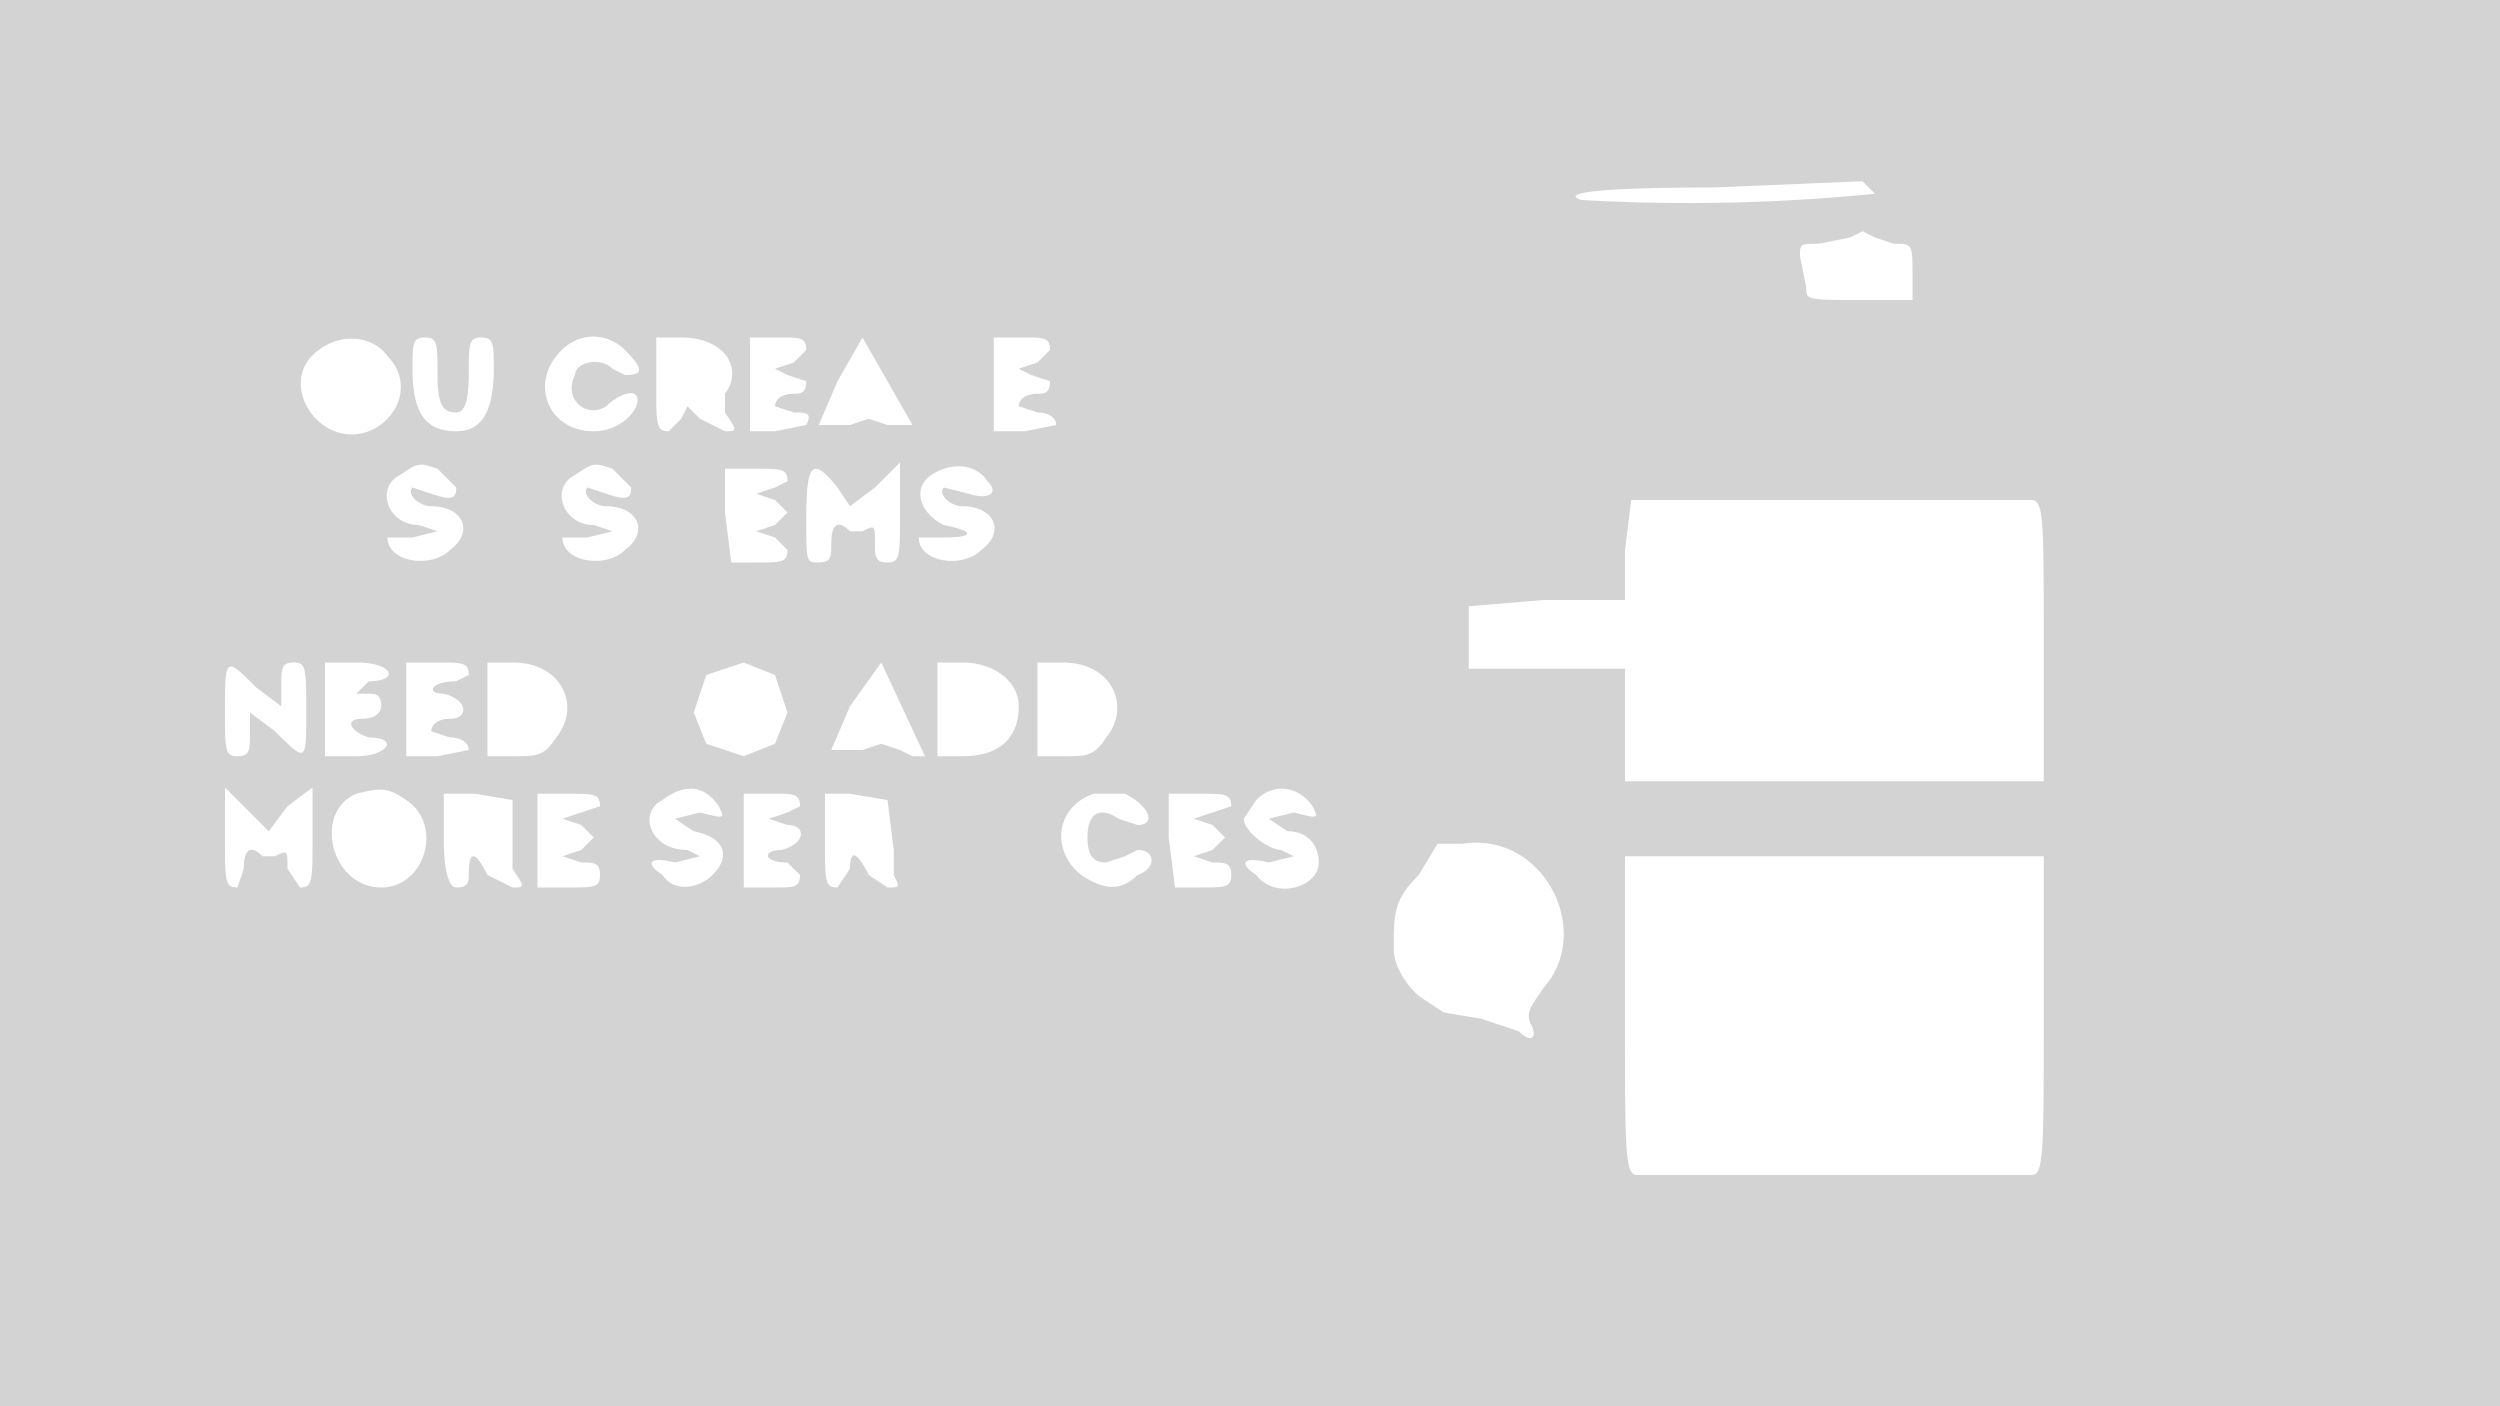 <svg xmlns="http://www.w3.org/2000/svg" width="400" height="225"><path d="M0 113v112h401V0H0v113m274-83c-20 0-24 1-21 2a301 301 0 0047-1l-2-2-24 1m22 8l-5 1c-3 0-3 0-3 2l1 5c0 2 0 2 9 2h8v-4c0-5 0-5-3-5l-3-1-2-1-2 1M51 56c-7 5 0 16 8 13 5-2 7-8 3-12-2-3-7-4-11-1m15 3c0 7 2 10 7 10 4 0 6-3 6-10 0-4 0-5-2-5s-2 1-2 6-1 6-2 6c-2 0-3-1-3-6s0-6-2-6-2 1-2 5m23-2c-4 5-1 12 6 12 4 0 7-3 7-5s-3-1-5 1c-3 2-7-1-5-5 0-2 4-3 6-1l2 1c3 0 3-1 0-4s-8-3-11 1m16 5c0 6 0 7 2 7l2-2 1-2 2 2 4 2c2 0 2 0 0-3v-3c3-4 0-9-7-9h-4v8m15 0v7h4l5-1c1-2 0-2-2-2l-3-1c0-1 1-2 3-2 1 0 2 0 2-2l-3-1-2-1 3-1 2-2c0-2-1-2-4-2h-5v8m14-1l-3 7h5l3-1 3 1h4l-8-14-4 7m25 1v7h5l5-1c0-1-1-2-3-2l-3-1c0-1 1-2 3-2 1 0 2 0 2-2l-3-1-2-1 3-1 2-2c0-2-1-2-4-2h-5v8M64 76c-4 2-2 8 3 8l3 1-4 1h-4c0 4 7 5 10 2 4-3 2-7-3-7-2 0-4-2-3-3l3 1c3 1 4 1 4-1l-3-3c-3-1-3-1-6 1m28 0c-4 2-2 8 3 8l3 1-4 1h-4c0 4 7 5 10 2 4-3 2-7-3-7-2 0-4-2-3-3l3 1c3 1 4 1 4-1l-3-3c-3-1-3-1-6 1m48 2l-4 3-2-3c-4-5-5-4-5 5 0 7 0 7 2 7s2-1 2-3c0-3 1-4 3-2h2c2-1 2-1 2 2 0 2 0 3 2 3s2-1 2-8v-8l-4 4m9-2c-3 2-2 6 2 8 5 1 5 2 0 2h-4c0 4 7 5 10 2 4-3 2-7-3-7-2 0-4-2-3-3l4 1c3 1 5 0 3-2-2-3-6-3-9-1m-33 6l1 8h4c4 0 5 0 5-2l-2-2-3-1 3-1 2-2-2-2-3-1 3-1 2-1c0-2-1-2-5-2h-5v7m145-2l-1 8v8h-13l-12 1v10h25v18h67v-22c0-20 0-23-2-23h-64M36 114c0 6 0 7 2 7s2-1 2-4v-3l4 3c5 5 5 5 5-3 0-7 0-8-2-8s-2 1-2 4v3l-4-3c-5-5-5-5-5 4m16 0v7h5c5 0 7-3 2-3-3-1-4-3-1-3 2 0 3-1 3-2 0-2-1-2-2-2h-2l2-2c5 0 4-3-2-3h-5v8m13 0v7h5l5-1c0-1-1-2-3-2l-3-1c0-1 1-2 3-2 3 0 3-3-1-4-3 0-2-2 2-2l2-1c0-2-1-2-5-2h-5v8m13 0v7h4c4 0 5 0 7-3 4-5 1-12-7-12h-4v8m35-6l-2 6 2 5 6 2 5-2 2-5-2-6-5-2-6 2m23 5l-3 7h5l3-1 3 1 2 1h2l-7-15-5 7m14 1v7h4c6 0 9-3 9-8 0-4-4-7-9-7h-4v8m16 0v7h4c4 0 5 0 7-3 4-5 1-12-7-12h-4v8M36 134c0 7 0 8 2 8l1-3c0-3 1-4 3-2h2c2-1 2-1 2 2l2 3c2 0 2-1 2-8v-8l-4 3-3 4-4-4-3-3v8m21-7c-7 3-4 15 4 15 7 0 10-10 4-14-3-2-4-2-8-1m49 1c-4 2-2 8 4 8l2 1-4 1c-4-1-5 0-2 2 2 3 6 2 8 0 3-3 2-6-3-7l-3-2 4-1c4 1 4 1 3-1-2-3-5-4-9-1m69-1c-6 2-7 9-2 13 3 2 6 3 9 0 3-1 3-4 0-4l-2 1-3 1c-2 0-3-1-3-4 0-4 2-5 5-3l3 1c3 0 2-3-2-5h-5m26 1l-2 3c0 2 4 5 6 5l2 1-4 1c-4-1-5 0-2 2 3 4 10 2 10-2 0-3-2-5-5-5l-3-2 4-1c4 1 4 1 3-1-2-3-6-4-9-1m-130 6c0 6 1 8 2 8 2 0 2-1 2-2 0-4 1-4 3 0l4 2c2 0 2 0 0-3v-11l-6-1h-5v7m15 1v7h5c4 0 5 0 5-2s-1-2-3-2l-3-1 3-1 2-2-2-2-3-1 3-1 3-1c0-2-1-2-5-2h-5v8m33 0v7h5c3 0 4 0 4-2l-2-2c-4 0-4-2-1-2 4-1 4-4 1-4l-3-1 3-1 2-1c0-2-1-2-4-2h-5v8m13 0c0 6 0 7 2 7l2-3c0-3 1-3 3 1l3 2c2 0 2 0 1-2v-4l-1-8-6-1h-4v8m55-1l1 8h4c4 0 5 0 5-2s-1-2-3-2l-3-1 3-1 2-2-2-2-3-1 3-1 3-1c0-2-1-2-5-2h-5v7m43 1l-3 5c-4 4-4 6-4 12 0 3 3 7 5 8l3 2 6 1 6 2c2 2 3 1 2-1s0-3 2-6c8-9 0-25-13-23h-4m30 27c0 23 0 26 2 26h63c2 0 2-3 2-26v-25h-67v25" fill="#d3d3d3" fill-rule="evenodd"/></svg>